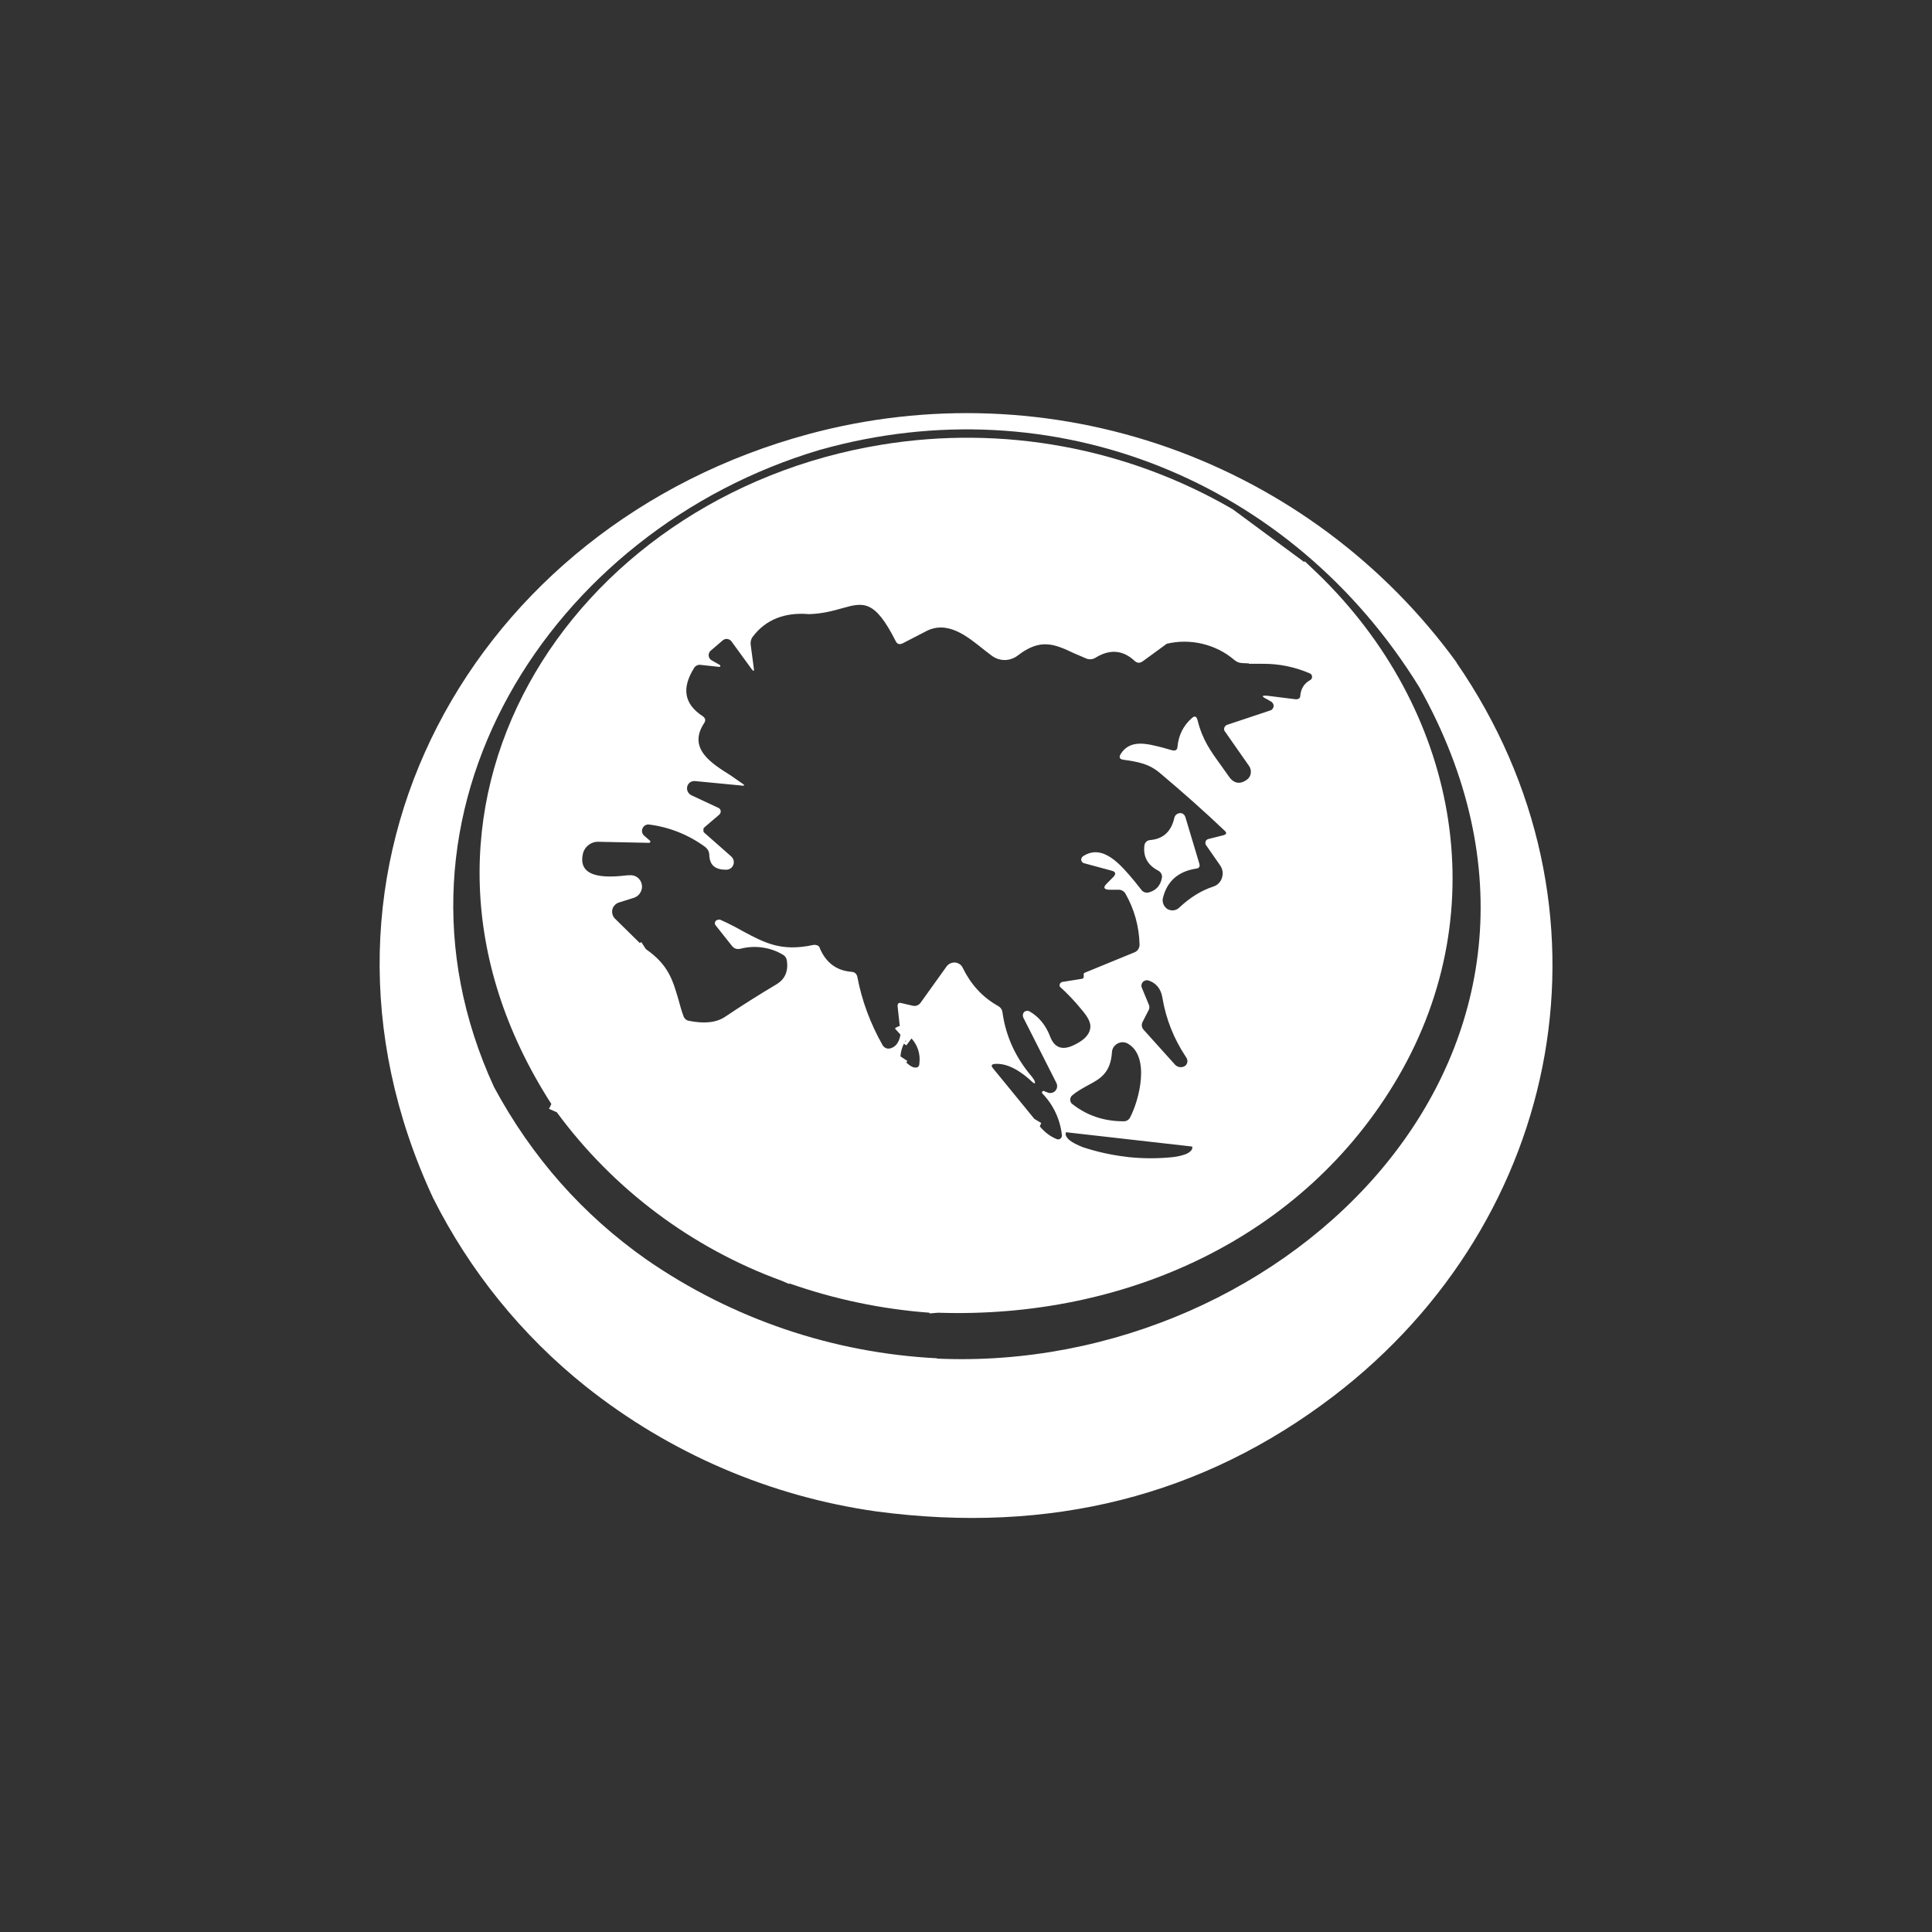 <svg width="24" height="24" viewBox="0 0 24 24" fill="none" xmlns="http://www.w3.org/2000/svg">
<rect x="0" y="0" width="24" height="24" fill="#333333" stroke="none"/>
<path fill-rule="evenodd" clip-rule="evenodd" d="M11.546 16.316L11.653 16.307C13.967 16.384 16.196 15.39 17.37 13.376C18.591 11.276 18.094 8.79 16.363 7.119L16.209 6.973L16.2 6.981L15.313 6.326C13.997 5.561 12.456 5.278 10.954 5.524C7.067 6.154 4.517 10.089 6.849 13.714L6.831 13.753L6.819 13.774L6.917 13.817C7.621 14.774 8.592 15.501 9.707 15.909L9.806 15.951V15.943C10.367 16.14 10.952 16.263 11.546 16.307V16.316ZM15.514 8.241L15.429 8.237C15.394 8.235 15.361 8.222 15.334 8.199C15.22 8.101 15.084 8.033 14.938 7.998C14.792 7.963 14.64 7.962 14.494 7.997L14.194 8.216C14.156 8.241 14.126 8.237 14.096 8.211C13.95 8.074 13.787 8.061 13.611 8.169C13.595 8.18 13.575 8.187 13.555 8.189C13.535 8.191 13.515 8.189 13.496 8.181L13.346 8.117C13.101 8.001 12.926 7.924 12.643 8.143C12.596 8.179 12.539 8.199 12.48 8.199C12.421 8.199 12.364 8.179 12.317 8.143L12.227 8.074C12.013 7.903 11.764 7.693 11.486 7.851L11.211 7.993C11.173 8.01 11.143 8.001 11.126 7.963C10.864 7.444 10.723 7.483 10.461 7.556C10.354 7.586 10.221 7.624 10.05 7.629C9.75 7.603 9.514 7.697 9.356 7.903C9.343 7.918 9.334 7.936 9.329 7.955C9.324 7.975 9.323 7.995 9.326 8.014L9.364 8.301C9.369 8.34 9.364 8.344 9.339 8.314L9.086 7.967C9.08 7.959 9.072 7.952 9.063 7.947C9.054 7.942 9.044 7.939 9.034 7.937C9.024 7.936 9.014 7.937 9.005 7.94C8.995 7.943 8.986 7.948 8.979 7.954L8.824 8.087C8.816 8.095 8.81 8.105 8.807 8.116C8.803 8.127 8.802 8.138 8.804 8.149C8.805 8.161 8.81 8.171 8.816 8.181C8.823 8.19 8.831 8.198 8.841 8.203L8.94 8.259C8.943 8.26 8.945 8.263 8.947 8.266C8.948 8.269 8.949 8.272 8.949 8.276L8.94 8.284H8.931L8.7 8.259C8.685 8.257 8.67 8.26 8.656 8.267C8.642 8.274 8.631 8.284 8.623 8.297C8.464 8.55 8.499 8.747 8.73 8.897C8.764 8.923 8.769 8.949 8.747 8.983C8.541 9.296 8.833 9.48 9.073 9.63L9.227 9.737C9.253 9.754 9.249 9.763 9.219 9.759L8.636 9.703C8.614 9.7 8.592 9.706 8.573 9.718C8.555 9.731 8.542 9.75 8.537 9.771C8.532 9.793 8.534 9.815 8.544 9.834C8.553 9.854 8.569 9.869 8.589 9.879L8.927 10.037C8.934 10.041 8.941 10.046 8.945 10.053C8.95 10.06 8.952 10.068 8.953 10.076C8.954 10.084 8.952 10.092 8.949 10.099C8.946 10.107 8.942 10.113 8.936 10.119L8.751 10.277C8.746 10.282 8.741 10.288 8.739 10.294C8.737 10.301 8.737 10.309 8.739 10.316C8.738 10.32 8.738 10.324 8.739 10.329C8.739 10.337 8.747 10.341 8.751 10.346L9.081 10.637C9.096 10.65 9.107 10.666 9.112 10.685C9.118 10.704 9.117 10.724 9.11 10.742C9.104 10.76 9.092 10.776 9.076 10.787C9.06 10.798 9.041 10.804 9.021 10.804C8.884 10.804 8.816 10.749 8.811 10.62C8.811 10.601 8.806 10.582 8.797 10.565C8.788 10.548 8.775 10.533 8.76 10.521C8.556 10.371 8.317 10.275 8.066 10.243C8.049 10.24 8.033 10.243 8.018 10.251C8.003 10.259 7.991 10.271 7.984 10.286C7.976 10.301 7.973 10.319 7.976 10.336C7.98 10.353 7.988 10.369 8.001 10.38L8.07 10.44L8.079 10.449V10.457C8.078 10.46 8.076 10.463 8.074 10.466C8.072 10.468 8.069 10.469 8.066 10.47H8.061L7.436 10.457C7.389 10.455 7.344 10.47 7.308 10.5C7.271 10.529 7.247 10.57 7.239 10.616C7.174 10.941 7.607 10.894 7.796 10.873H7.817C7.852 10.869 7.886 10.877 7.915 10.897C7.943 10.917 7.963 10.946 7.971 10.98C7.98 11.015 7.975 11.052 7.957 11.084C7.94 11.116 7.911 11.14 7.877 11.152L7.689 11.211C7.669 11.217 7.651 11.229 7.637 11.244C7.622 11.259 7.612 11.277 7.607 11.297C7.603 11.318 7.603 11.339 7.609 11.36C7.615 11.38 7.626 11.398 7.641 11.413L7.946 11.713L7.967 11.704L8.023 11.79C8.306 11.987 8.357 12.176 8.43 12.424C8.447 12.484 8.464 12.553 8.49 12.621C8.495 12.637 8.504 12.651 8.516 12.661C8.528 12.672 8.543 12.679 8.559 12.681C8.751 12.72 8.901 12.703 9.009 12.63C9.219 12.489 9.429 12.356 9.647 12.227C9.746 12.167 9.793 12.073 9.776 11.94C9.774 11.923 9.769 11.907 9.76 11.893C9.751 11.879 9.739 11.867 9.724 11.859C9.646 11.812 9.558 11.782 9.468 11.77C9.378 11.757 9.285 11.763 9.197 11.786C9.154 11.794 9.12 11.786 9.09 11.747L8.893 11.499C8.887 11.493 8.883 11.486 8.881 11.478C8.88 11.47 8.88 11.462 8.883 11.454C8.885 11.447 8.89 11.44 8.897 11.435C8.903 11.43 8.911 11.427 8.919 11.426C8.928 11.422 8.939 11.422 8.949 11.426C9.056 11.473 9.15 11.524 9.236 11.572C9.501 11.713 9.707 11.824 10.101 11.739C10.119 11.734 10.136 11.739 10.153 11.743C10.17 11.752 10.183 11.764 10.187 11.786C10.264 11.961 10.393 12.06 10.586 12.073C10.62 12.077 10.641 12.099 10.65 12.133C10.706 12.433 10.813 12.716 10.963 12.982C10.972 12.998 10.986 13.011 11.003 13.019C11.02 13.027 11.039 13.028 11.057 13.024C11.126 13.007 11.169 12.951 11.186 12.853L11.117 12.776C11.134 12.759 11.16 12.75 11.177 12.746L11.151 12.506C11.147 12.463 11.164 12.45 11.207 12.463L11.336 12.493C11.354 12.498 11.373 12.497 11.39 12.491C11.408 12.485 11.423 12.473 11.434 12.459L11.76 12.004C11.772 11.988 11.789 11.975 11.807 11.967C11.826 11.959 11.847 11.955 11.867 11.957C11.887 11.959 11.907 11.967 11.924 11.979C11.94 11.991 11.953 12.007 11.961 12.026C12.06 12.227 12.201 12.386 12.399 12.497C12.429 12.514 12.45 12.54 12.454 12.583C12.497 12.883 12.621 13.144 12.819 13.376L12.849 13.419C12.866 13.461 12.857 13.47 12.823 13.44C12.699 13.324 12.527 13.2 12.351 13.217C12.317 13.222 12.309 13.239 12.334 13.269L12.849 13.899L12.934 13.95L12.917 13.993C12.986 14.074 13.054 14.121 13.131 14.152C13.139 14.154 13.146 14.155 13.154 14.153C13.162 14.152 13.169 14.148 13.174 14.143C13.181 14.138 13.185 14.131 13.188 14.124C13.191 14.116 13.193 14.108 13.191 14.1C13.17 13.905 13.084 13.722 12.947 13.582C12.945 13.578 12.944 13.575 12.944 13.571C12.944 13.567 12.945 13.563 12.947 13.56C12.951 13.556 12.956 13.553 12.961 13.552C12.967 13.551 12.973 13.552 12.977 13.556L12.99 13.564H12.999L13.007 13.569C13.019 13.575 13.033 13.578 13.046 13.578C13.06 13.578 13.074 13.575 13.086 13.569C13.098 13.562 13.109 13.553 13.117 13.542C13.124 13.531 13.13 13.518 13.131 13.504C13.134 13.487 13.131 13.469 13.123 13.453L12.711 12.639C12.706 12.627 12.705 12.615 12.707 12.602C12.709 12.59 12.715 12.579 12.724 12.57C12.734 12.562 12.746 12.558 12.758 12.557C12.77 12.556 12.782 12.559 12.793 12.566C12.909 12.634 12.99 12.737 13.041 12.866C13.093 13.011 13.187 13.05 13.324 12.99C13.457 12.93 13.53 12.861 13.543 12.776C13.556 12.711 13.517 12.634 13.431 12.536C13.35 12.436 13.261 12.343 13.166 12.257C13.162 12.248 13.162 12.239 13.164 12.229C13.166 12.22 13.171 12.212 13.179 12.206C13.186 12.2 13.195 12.197 13.204 12.197L13.44 12.159C13.453 12.159 13.457 12.15 13.461 12.142C13.461 12.129 13.466 12.12 13.461 12.111C13.461 12.094 13.466 12.086 13.479 12.082L14.096 11.829C14.114 11.821 14.13 11.808 14.14 11.791C14.151 11.774 14.156 11.754 14.156 11.734C14.151 11.511 14.091 11.293 13.98 11.1C13.971 11.085 13.959 11.073 13.944 11.065C13.929 11.056 13.912 11.052 13.894 11.053H13.779C13.71 11.049 13.701 11.023 13.749 10.976L13.834 10.89C13.864 10.856 13.86 10.83 13.813 10.817L13.466 10.723C13.457 10.72 13.449 10.716 13.443 10.709C13.437 10.702 13.433 10.693 13.431 10.684C13.431 10.675 13.432 10.666 13.436 10.658C13.44 10.65 13.445 10.643 13.453 10.637C13.701 10.474 13.924 10.744 14.096 10.95L14.181 11.057C14.193 11.072 14.209 11.082 14.226 11.086C14.244 11.091 14.263 11.09 14.28 11.083C14.366 11.057 14.417 10.997 14.434 10.903C14.437 10.886 14.434 10.869 14.426 10.854C14.418 10.838 14.406 10.826 14.391 10.817C14.259 10.749 14.199 10.646 14.216 10.504C14.218 10.487 14.225 10.47 14.238 10.458C14.25 10.445 14.267 10.438 14.284 10.436C14.451 10.423 14.55 10.329 14.589 10.157C14.592 10.142 14.601 10.128 14.614 10.118C14.626 10.108 14.641 10.102 14.657 10.101C14.67 10.101 14.687 10.101 14.7 10.114C14.713 10.123 14.721 10.136 14.726 10.153L14.897 10.723C14.91 10.766 14.897 10.787 14.854 10.791C14.636 10.826 14.499 10.946 14.447 11.152C14.44 11.178 14.442 11.206 14.452 11.231C14.462 11.257 14.48 11.278 14.503 11.293C14.527 11.306 14.554 11.312 14.582 11.308C14.609 11.304 14.634 11.291 14.653 11.271C14.781 11.152 14.919 11.062 15.081 11.01C15.105 11.001 15.126 10.987 15.143 10.968C15.161 10.95 15.173 10.927 15.18 10.903C15.188 10.878 15.191 10.851 15.187 10.825C15.183 10.799 15.173 10.775 15.159 10.753L14.983 10.5C14.976 10.491 14.973 10.479 14.974 10.467C14.975 10.456 14.979 10.444 14.987 10.436C14.993 10.43 15 10.425 15.009 10.423L15.197 10.376C15.24 10.363 15.24 10.346 15.214 10.32C14.957 10.076 14.691 9.84 14.421 9.613C14.276 9.484 14.13 9.463 13.95 9.437C13.907 9.429 13.899 9.407 13.92 9.369C14.04 9.176 14.254 9.24 14.443 9.287L14.563 9.321C14.606 9.33 14.623 9.313 14.627 9.279C14.64 9.133 14.7 9.013 14.807 8.919C14.841 8.889 14.863 8.897 14.876 8.944C14.936 9.189 15.039 9.33 15.163 9.501L15.257 9.634C15.321 9.733 15.399 9.75 15.489 9.686C15.508 9.672 15.523 9.653 15.531 9.631C15.539 9.609 15.541 9.585 15.536 9.561C15.533 9.546 15.527 9.532 15.519 9.519L15.219 9.09C15.215 9.086 15.212 9.082 15.21 9.077C15.206 9.067 15.205 9.056 15.207 9.045C15.21 9.035 15.215 9.025 15.223 9.017C15.229 9.011 15.236 9.007 15.244 9.004L15.784 8.824C15.795 8.82 15.804 8.812 15.81 8.803C15.815 8.796 15.818 8.789 15.82 8.781C15.822 8.773 15.822 8.764 15.82 8.756C15.818 8.748 15.815 8.741 15.81 8.734C15.806 8.727 15.8 8.722 15.793 8.717L15.741 8.687C15.664 8.649 15.669 8.636 15.754 8.644L16.097 8.687C16.131 8.687 16.153 8.674 16.153 8.64C16.161 8.554 16.2 8.49 16.277 8.447C16.285 8.443 16.291 8.437 16.294 8.429C16.298 8.421 16.3 8.413 16.299 8.404C16.298 8.396 16.296 8.388 16.291 8.381C16.287 8.374 16.28 8.369 16.273 8.366C16.086 8.284 15.885 8.244 15.681 8.246H15.514V8.241ZM11.259 13.2C11.297 13.234 11.327 13.256 11.357 13.26C11.4 13.269 11.421 13.247 11.421 13.209C11.428 13.153 11.423 13.097 11.406 13.043C11.389 12.99 11.361 12.941 11.323 12.9L11.259 12.986L11.254 12.982H11.25V12.977H11.241V12.973L11.229 12.964C11.204 13.014 11.189 13.068 11.186 13.123L11.271 13.179L11.259 13.2ZM11.237 12.943C11.242 12.937 11.248 12.931 11.254 12.926L11.259 12.93C11.252 12.936 11.245 12.94 11.237 12.943ZM14.271 12.544L14.194 12.694C14.185 12.711 14.182 12.73 14.185 12.749C14.188 12.767 14.198 12.784 14.211 12.797L14.597 13.226C14.607 13.237 14.62 13.245 14.634 13.251C14.648 13.256 14.664 13.258 14.679 13.256C14.721 13.252 14.747 13.226 14.751 13.183C14.75 13.163 14.743 13.143 14.73 13.127C14.582 12.905 14.482 12.654 14.439 12.39C14.421 12.283 14.361 12.21 14.267 12.18C14.254 12.176 14.24 12.176 14.227 12.18C14.214 12.184 14.203 12.191 14.194 12.201C14.186 12.212 14.181 12.224 14.179 12.237C14.178 12.25 14.18 12.263 14.186 12.274L14.271 12.48C14.276 12.49 14.278 12.501 14.278 12.512C14.278 12.523 14.276 12.534 14.271 12.544ZM13.813 13.072C13.796 13.329 13.667 13.402 13.513 13.483C13.453 13.517 13.384 13.552 13.32 13.607C13.308 13.617 13.299 13.631 13.296 13.647C13.293 13.663 13.295 13.679 13.303 13.693C13.303 13.701 13.311 13.706 13.32 13.714C13.504 13.86 13.719 13.929 13.954 13.929C13.97 13.93 13.987 13.927 14.001 13.919C14.016 13.912 14.028 13.9 14.036 13.886C14.156 13.659 14.289 13.123 14.01 12.964C13.991 12.953 13.968 12.947 13.946 12.947C13.923 12.947 13.901 12.953 13.881 12.964C13.862 12.975 13.845 12.99 13.833 13.009C13.821 13.028 13.814 13.049 13.813 13.072ZM14.803 14.242L13.251 14.066C13.249 14.065 13.246 14.065 13.243 14.066C13.24 14.068 13.239 14.071 13.239 14.074V14.079C13.234 14.104 13.251 14.134 13.286 14.164C13.324 14.194 13.376 14.22 13.449 14.25C13.624 14.308 13.805 14.348 13.989 14.37L14.019 14.374C14.202 14.393 14.388 14.393 14.571 14.374C14.644 14.366 14.7 14.349 14.743 14.332C14.786 14.31 14.811 14.284 14.811 14.259V14.246C14.809 14.243 14.806 14.242 14.803 14.242Z" fill="white"/>
<path fill-rule="evenodd" clip-rule="evenodd" d="M18.094 8.229C17.198 6.997 15.949 6.067 14.513 5.56C13.077 5.054 11.521 4.995 10.05 5.391C5.88 6.514 3.471 10.779 5.379 14.88C5.834 15.787 6.48 16.586 7.273 17.22C8.318 18.052 9.567 18.59 10.89 18.776C13.05 19.063 14.94 18.583 16.564 17.344C19.436 15.15 20.181 11.263 18.094 8.233V8.229ZM11.64 16.877C16.003 17.074 20.143 13.02 17.631 8.537C16.046 5.966 13.089 4.77 10.183 5.589C6.844 6.579 4.569 10.097 6.137 13.504C6.609 14.379 7.239 15.09 8.031 15.647C9.097 16.384 10.347 16.808 11.64 16.873V16.877Z" fill="white"/>
</svg>
